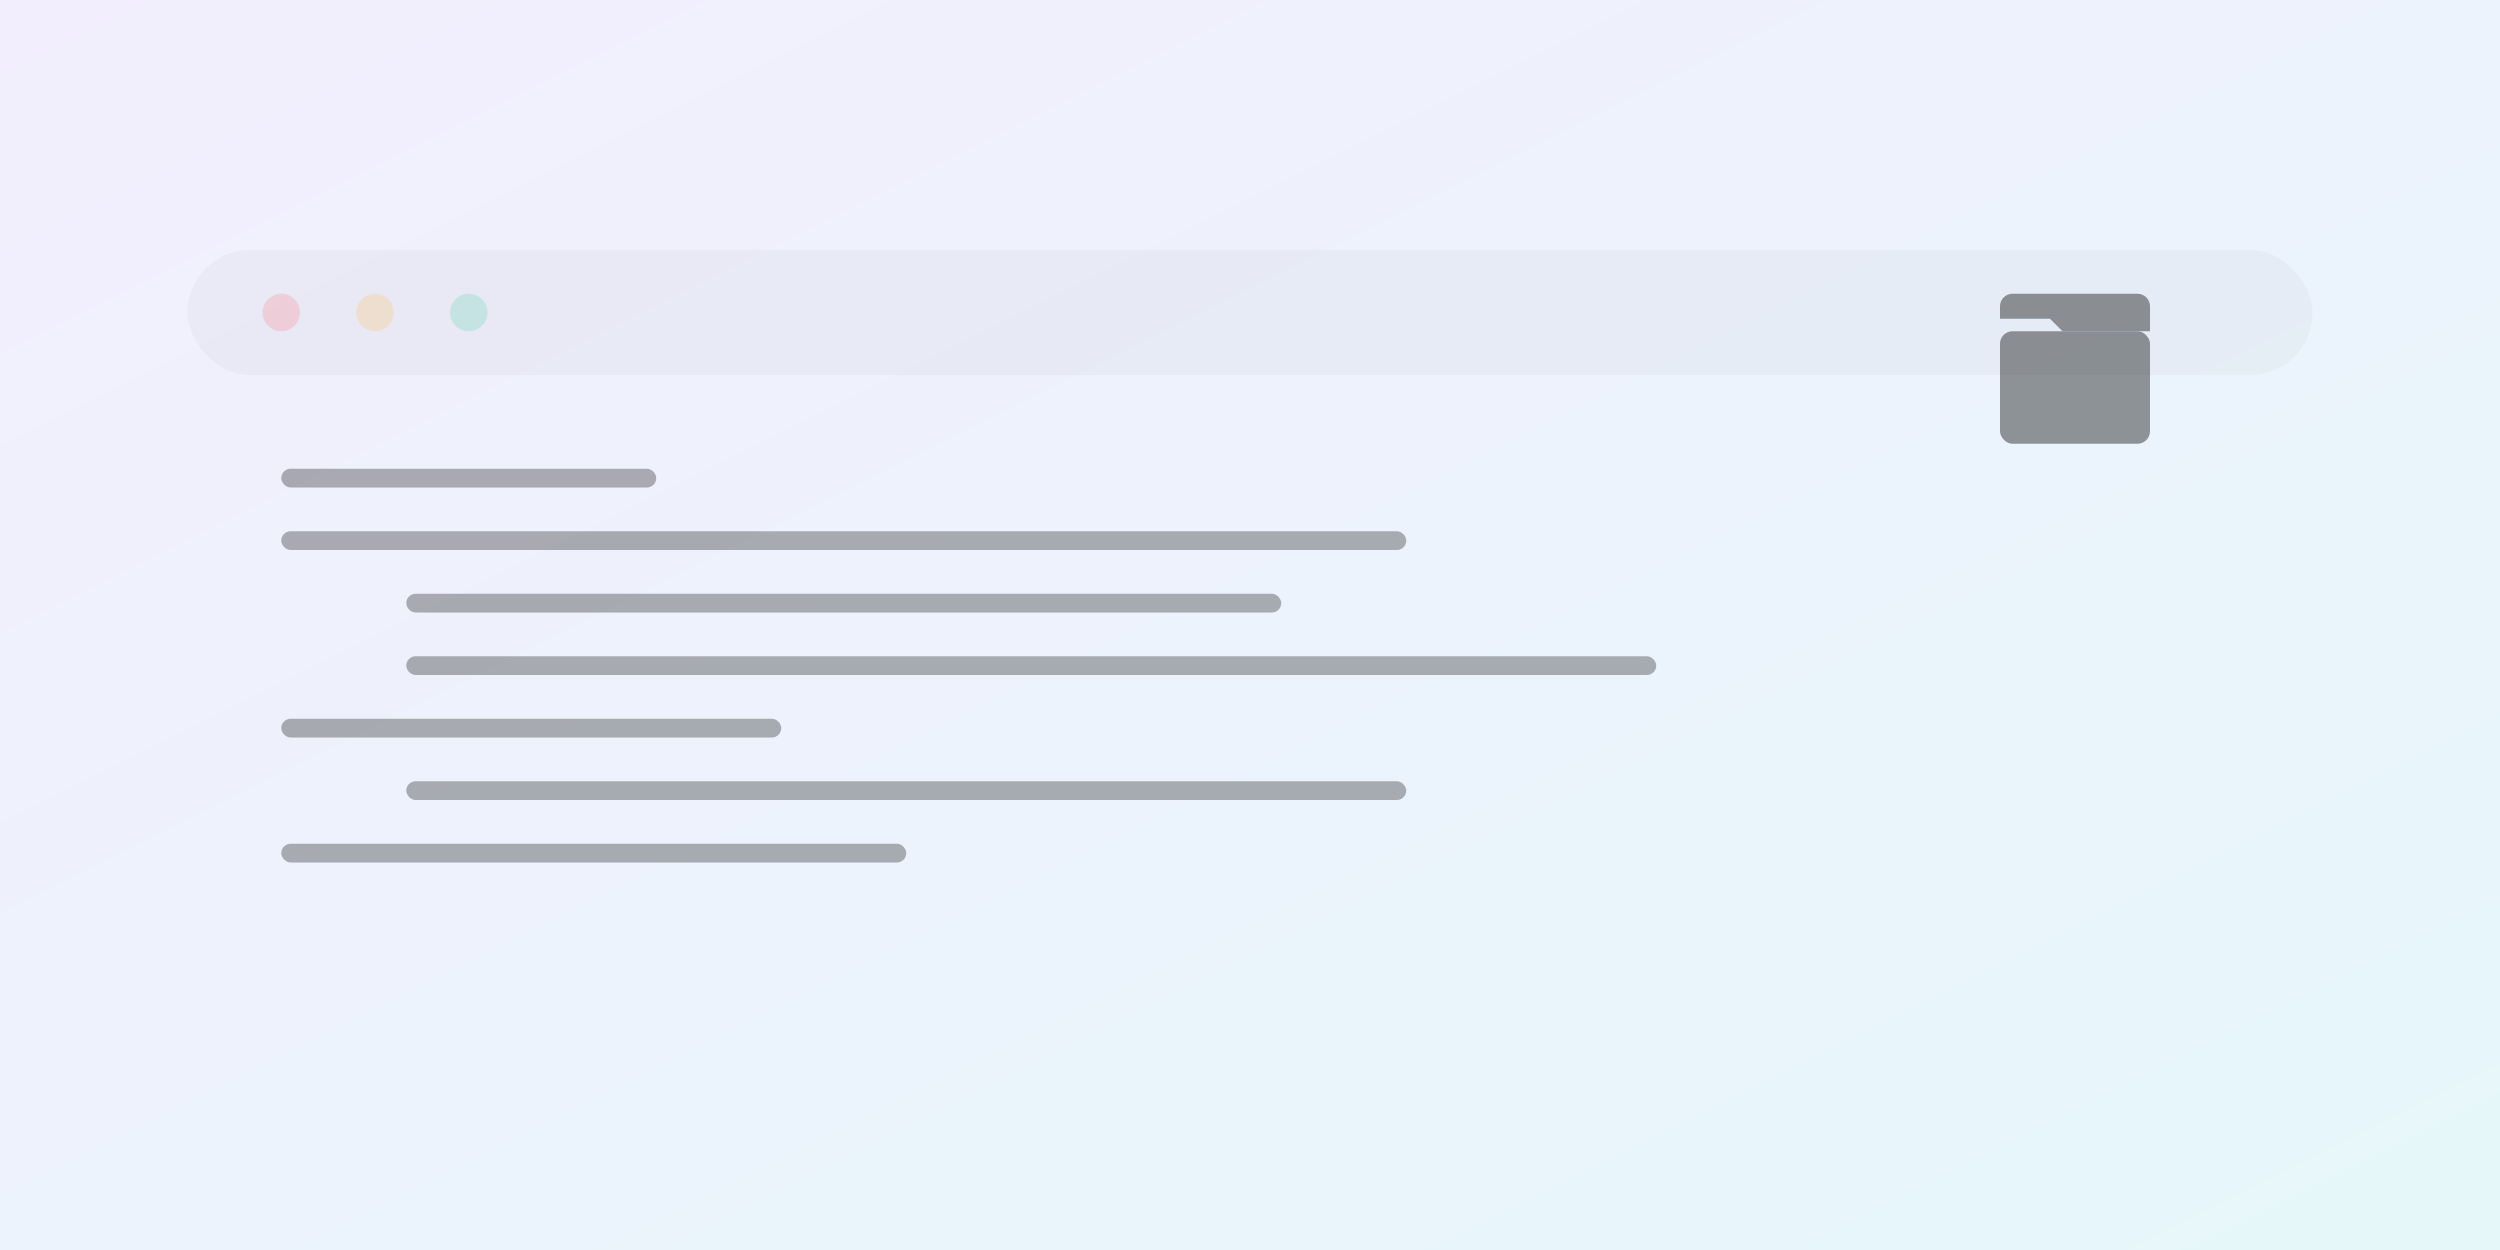 <svg xmlns="http://www.w3.org/2000/svg" width="400" height="200" fill="none" viewBox="0 0 400 200"><rect width="400" height="200" fill="url(#projectGradient)"/><defs><linearGradient id="projectGradient" x1="0%" x2="100%" y1="0%" y2="100%"><stop offset="0%" style="stop-color:#8b5cf6;stop-opacity:.1"/><stop offset="100%" style="stop-color:#06b6d4;stop-opacity:.1"/></linearGradient></defs><g opacity=".3"><rect width="340" height="20" x="30" y="40" fill="currentColor" opacity=".1" rx="10"/><circle cx="45" cy="50" r="3" fill="#ef4444" opacity=".6"/><circle cx="60" cy="50" r="3" fill="#f59e0b" opacity=".6"/><circle cx="75" cy="50" r="3" fill="#10b981" opacity=".6"/><rect width="60" height="3" x="45" y="75" fill="currentColor" rx="1.5"/><rect width="180" height="3" x="45" y="85" fill="currentColor" rx="1.5"/><rect width="140" height="3" x="65" y="95" fill="currentColor" rx="1.5"/><rect width="200" height="3" x="65" y="105" fill="currentColor" rx="1.5"/><rect width="80" height="3" x="45" y="115" fill="currentColor" rx="1.5"/><rect width="160" height="3" x="65" y="125" fill="currentColor" rx="1.5"/><rect width="100" height="3" x="45" y="135" fill="currentColor" rx="1.5"/></g><g opacity=".4" transform="translate(320, 45)"><rect width="24" height="18" x="0" y="8" fill="currentColor" rx="2"/><path fill="currentColor" d="M0 6 L8 6 L10 8 L24 8 L24 6 L24 4 C24 2.9 23.1 2 22 2 L2 2 C0.9 2 0 2.9 0 4 L0 6 Z"/></g></svg>
